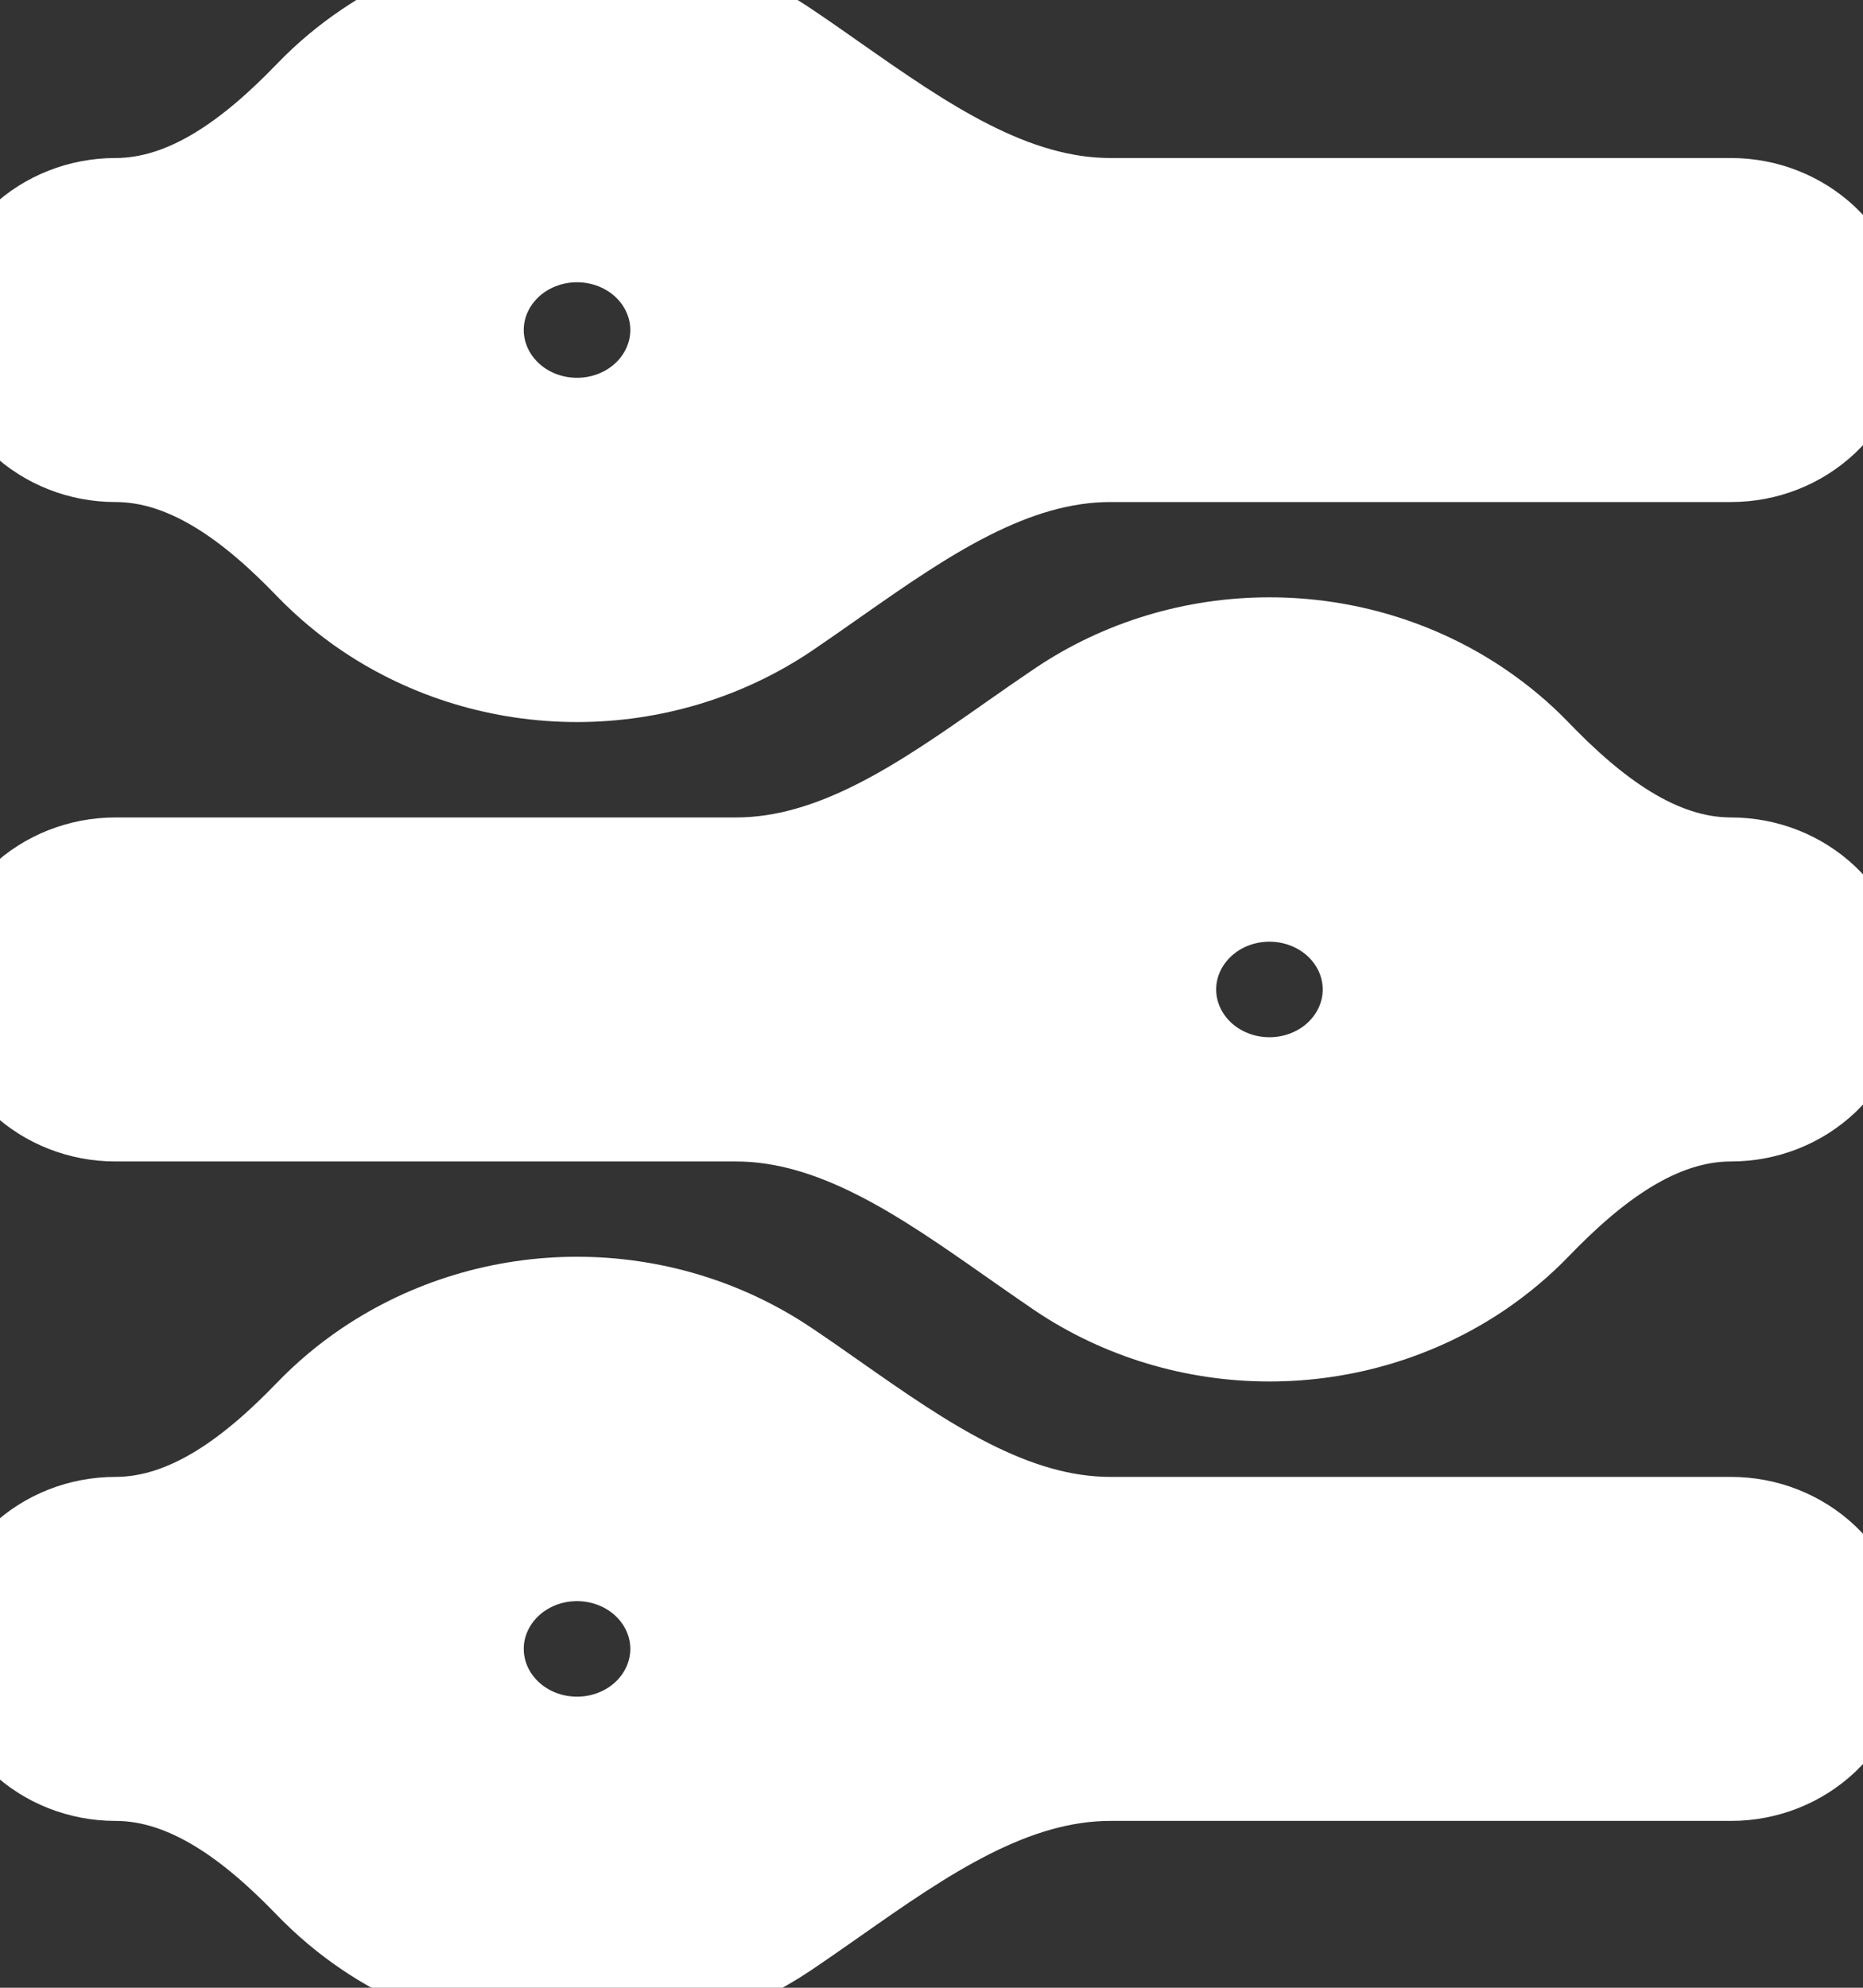 <svg width="15" height="16" viewBox="0 0 15 16" fill="none" xmlns="http://www.w3.org/2000/svg">
<rect x="0" y="0" width="15" height="16" fill="#333333" stroke="none"/>
<g id="Group 8866">
<g id="Vector">
<path d="M4.646 1.772C4.399 1.772 4.163 1.865 3.989 2.031C3.815 2.197 3.717 2.422 3.717 2.656C3.717 2.891 3.815 3.116 3.989 3.282C4.163 3.448 4.399 3.541 4.646 3.541C4.892 3.541 5.129 3.448 5.303 3.282C5.477 3.116 5.575 2.891 5.575 2.656C5.575 2.422 5.477 2.197 5.303 2.031C5.129 1.865 4.892 1.772 4.646 1.772ZM0.929 1.772C1.583 1.772 2.139 1.329 2.592 0.859C2.725 0.721 2.873 0.597 3.035 0.488C3.506 0.17 4.069 0 4.646 0C5.223 0 5.785 0.17 6.256 0.488C6.383 0.573 6.51 0.662 6.638 0.752C7.351 1.251 8.093 1.772 8.941 1.772H13.938C14.184 1.772 14.42 1.865 14.595 2.031C14.769 2.197 14.867 2.422 14.867 2.656C14.867 2.891 14.769 3.116 14.595 3.282C14.42 3.448 14.184 3.541 13.938 3.541H8.941C8.093 3.541 7.351 4.061 6.638 4.56C6.51 4.65 6.383 4.739 6.256 4.825C5.785 5.142 5.223 5.312 4.646 5.312C4.069 5.312 3.506 5.142 3.035 4.825C2.873 4.716 2.725 4.591 2.592 4.454C2.139 3.983 1.583 3.541 0.929 3.541C0.683 3.541 0.446 3.448 0.272 3.282C0.098 3.116 0 2.891 0 2.656C0 2.422 0.098 2.197 0.272 2.031C0.446 1.865 0.683 1.772 0.929 1.772ZM10.221 7.08C9.974 7.08 9.738 7.173 9.564 7.339C9.39 7.505 9.292 7.73 9.292 7.964C9.292 8.199 9.39 8.424 9.564 8.59C9.738 8.756 9.974 8.849 10.221 8.849C10.467 8.849 10.704 8.756 10.878 8.59C11.052 8.424 11.15 8.199 11.15 7.964C11.15 7.73 11.052 7.505 10.878 7.339C10.704 7.173 10.467 7.08 10.221 7.08ZM5.925 7.08C6.774 7.08 7.516 6.559 8.228 6.06C8.356 5.97 8.484 5.881 8.61 5.796C9.081 5.478 9.644 5.308 10.221 5.308C10.798 5.308 11.361 5.478 11.832 5.796C11.993 5.905 12.142 6.029 12.274 6.167C12.728 6.637 13.284 7.08 13.938 7.08C14.184 7.08 14.42 7.173 14.595 7.339C14.769 7.505 14.867 7.73 14.867 7.964C14.867 8.199 14.769 8.424 14.595 8.59C14.42 8.756 14.184 8.849 13.938 8.849C13.284 8.849 12.728 9.292 12.274 9.762C12.142 9.899 11.993 10.024 11.832 10.133C11.361 10.45 10.798 10.62 10.221 10.62C9.644 10.62 9.081 10.45 8.61 10.133C8.484 10.047 8.356 9.958 8.228 9.868C7.516 9.369 6.774 8.849 5.925 8.849H0.929C0.683 8.849 0.446 8.756 0.272 8.59C0.098 8.424 0 8.199 0 7.964C0 7.73 0.098 7.505 0.272 7.339C0.446 7.173 0.683 7.08 0.929 7.08H5.925ZM4.646 12.388C4.399 12.388 4.163 12.481 3.989 12.647C3.815 12.813 3.717 13.038 3.717 13.272C3.717 13.507 3.815 13.732 3.989 13.898C4.163 14.064 4.399 14.157 4.646 14.157C4.892 14.157 5.129 14.064 5.303 13.898C5.477 13.732 5.575 13.507 5.575 13.272C5.575 13.038 5.477 12.813 5.303 12.647C5.129 12.481 4.892 12.388 4.646 12.388ZM0.929 12.388C1.583 12.388 2.139 11.945 2.592 11.475C2.725 11.337 2.873 11.213 3.035 11.104C3.506 10.787 4.069 10.616 4.646 10.616C5.223 10.616 5.785 10.787 6.256 11.104C6.383 11.189 6.51 11.278 6.638 11.368C7.351 11.867 8.093 12.388 8.941 12.388H13.938C14.184 12.388 14.42 12.481 14.595 12.647C14.769 12.813 14.867 13.038 14.867 13.272C14.867 13.507 14.769 13.732 14.595 13.898C14.42 14.064 14.184 14.157 13.938 14.157H8.941C8.093 14.157 7.351 14.677 6.638 15.177C6.51 15.266 6.383 15.356 6.256 15.441C5.785 15.758 5.223 15.929 4.646 15.929C4.069 15.929 3.506 15.758 3.035 15.441C2.873 15.332 2.725 15.207 2.592 15.07C2.139 14.6 1.583 14.157 0.929 14.157C0.683 14.157 0.446 14.064 0.272 13.898C0.098 13.732 0 13.507 0 13.272C0 13.038 0.098 12.813 0.272 12.647C0.446 12.481 0.683 12.388 0.929 12.388Z" fill="white"/>
<path d="M4.646 1.772C4.399 1.772 4.163 1.865 3.989 2.031C3.815 2.197 3.717 2.422 3.717 2.656C3.717 2.891 3.815 3.116 3.989 3.282C4.163 3.448 4.399 3.541 4.646 3.541C4.892 3.541 5.129 3.448 5.303 3.282C5.477 3.116 5.575 2.891 5.575 2.656C5.575 2.422 5.477 2.197 5.303 2.031C5.129 1.865 4.892 1.772 4.646 1.772ZM0.929 1.772C1.583 1.772 2.139 1.329 2.592 0.859C2.725 0.721 2.873 0.597 3.035 0.488C3.506 0.17 4.069 0 4.646 0C5.223 0 5.785 0.17 6.256 0.488C6.383 0.573 6.51 0.662 6.638 0.752C7.351 1.251 8.093 1.772 8.941 1.772H13.938C14.184 1.772 14.42 1.865 14.595 2.031C14.769 2.197 14.867 2.422 14.867 2.656C14.867 2.891 14.769 3.116 14.595 3.282C14.42 3.448 14.184 3.541 13.938 3.541H8.941C8.093 3.541 7.351 4.061 6.638 4.56C6.51 4.65 6.383 4.739 6.256 4.825C5.785 5.142 5.223 5.312 4.646 5.312C4.069 5.312 3.506 5.142 3.035 4.825C2.873 4.716 2.725 4.591 2.592 4.454C2.139 3.983 1.583 3.541 0.929 3.541C0.683 3.541 0.446 3.448 0.272 3.282C0.098 3.116 0 2.891 0 2.656C0 2.422 0.098 2.197 0.272 2.031C0.446 1.865 0.683 1.772 0.929 1.772ZM10.221 7.08C9.974 7.08 9.738 7.173 9.564 7.339C9.39 7.505 9.292 7.73 9.292 7.964C9.292 8.199 9.39 8.424 9.564 8.59C9.738 8.756 9.974 8.849 10.221 8.849C10.467 8.849 10.704 8.756 10.878 8.59C11.052 8.424 11.15 8.199 11.15 7.964C11.15 7.73 11.052 7.505 10.878 7.339C10.704 7.173 10.467 7.08 10.221 7.08ZM5.925 7.08C6.774 7.08 7.516 6.559 8.228 6.06C8.356 5.97 8.484 5.881 8.61 5.796C9.081 5.478 9.644 5.308 10.221 5.308C10.798 5.308 11.361 5.478 11.832 5.796C11.993 5.905 12.142 6.029 12.274 6.167C12.728 6.637 13.284 7.08 13.938 7.08C14.184 7.08 14.42 7.173 14.595 7.339C14.769 7.505 14.867 7.73 14.867 7.964C14.867 8.199 14.769 8.424 14.595 8.59C14.42 8.756 14.184 8.849 13.938 8.849C13.284 8.849 12.728 9.292 12.274 9.762C12.142 9.899 11.993 10.024 11.832 10.133C11.361 10.45 10.798 10.62 10.221 10.62C9.644 10.62 9.081 10.45 8.61 10.133C8.484 10.047 8.356 9.958 8.228 9.868C7.516 9.369 6.774 8.849 5.925 8.849H0.929C0.683 8.849 0.446 8.756 0.272 8.59C0.098 8.424 0 8.199 0 7.964C0 7.73 0.098 7.505 0.272 7.339C0.446 7.173 0.683 7.08 0.929 7.08H5.925ZM4.646 12.388C4.399 12.388 4.163 12.481 3.989 12.647C3.815 12.813 3.717 13.038 3.717 13.272C3.717 13.507 3.815 13.732 3.989 13.898C4.163 14.064 4.399 14.157 4.646 14.157C4.892 14.157 5.129 14.064 5.303 13.898C5.477 13.732 5.575 13.507 5.575 13.272C5.575 13.038 5.477 12.813 5.303 12.647C5.129 12.481 4.892 12.388 4.646 12.388ZM0.929 12.388C1.583 12.388 2.139 11.945 2.592 11.475C2.725 11.337 2.873 11.213 3.035 11.104C3.506 10.787 4.069 10.616 4.646 10.616C5.223 10.616 5.785 10.787 6.256 11.104C6.383 11.189 6.51 11.278 6.638 11.368C7.351 11.867 8.093 12.388 8.941 12.388H13.938C14.184 12.388 14.42 12.481 14.595 12.647C14.769 12.813 14.867 13.038 14.867 13.272C14.867 13.507 14.769 13.732 14.595 13.898C14.42 14.064 14.184 14.157 13.938 14.157H8.941C8.093 14.157 7.351 14.677 6.638 15.177C6.51 15.266 6.383 15.356 6.256 15.441C5.785 15.758 5.223 15.929 4.646 15.929C4.069 15.929 3.506 15.758 3.035 15.441C2.873 15.332 2.725 15.207 2.592 15.07C2.139 14.6 1.583 14.157 0.929 14.157C0.683 14.157 0.446 14.064 0.272 13.898C0.098 13.732 0 13.507 0 13.272C0 13.038 0.098 12.813 0.272 12.647C0.446 12.481 0.683 12.388 0.929 12.388Z" stroke="white"/>
</g>
</g>
</svg>
